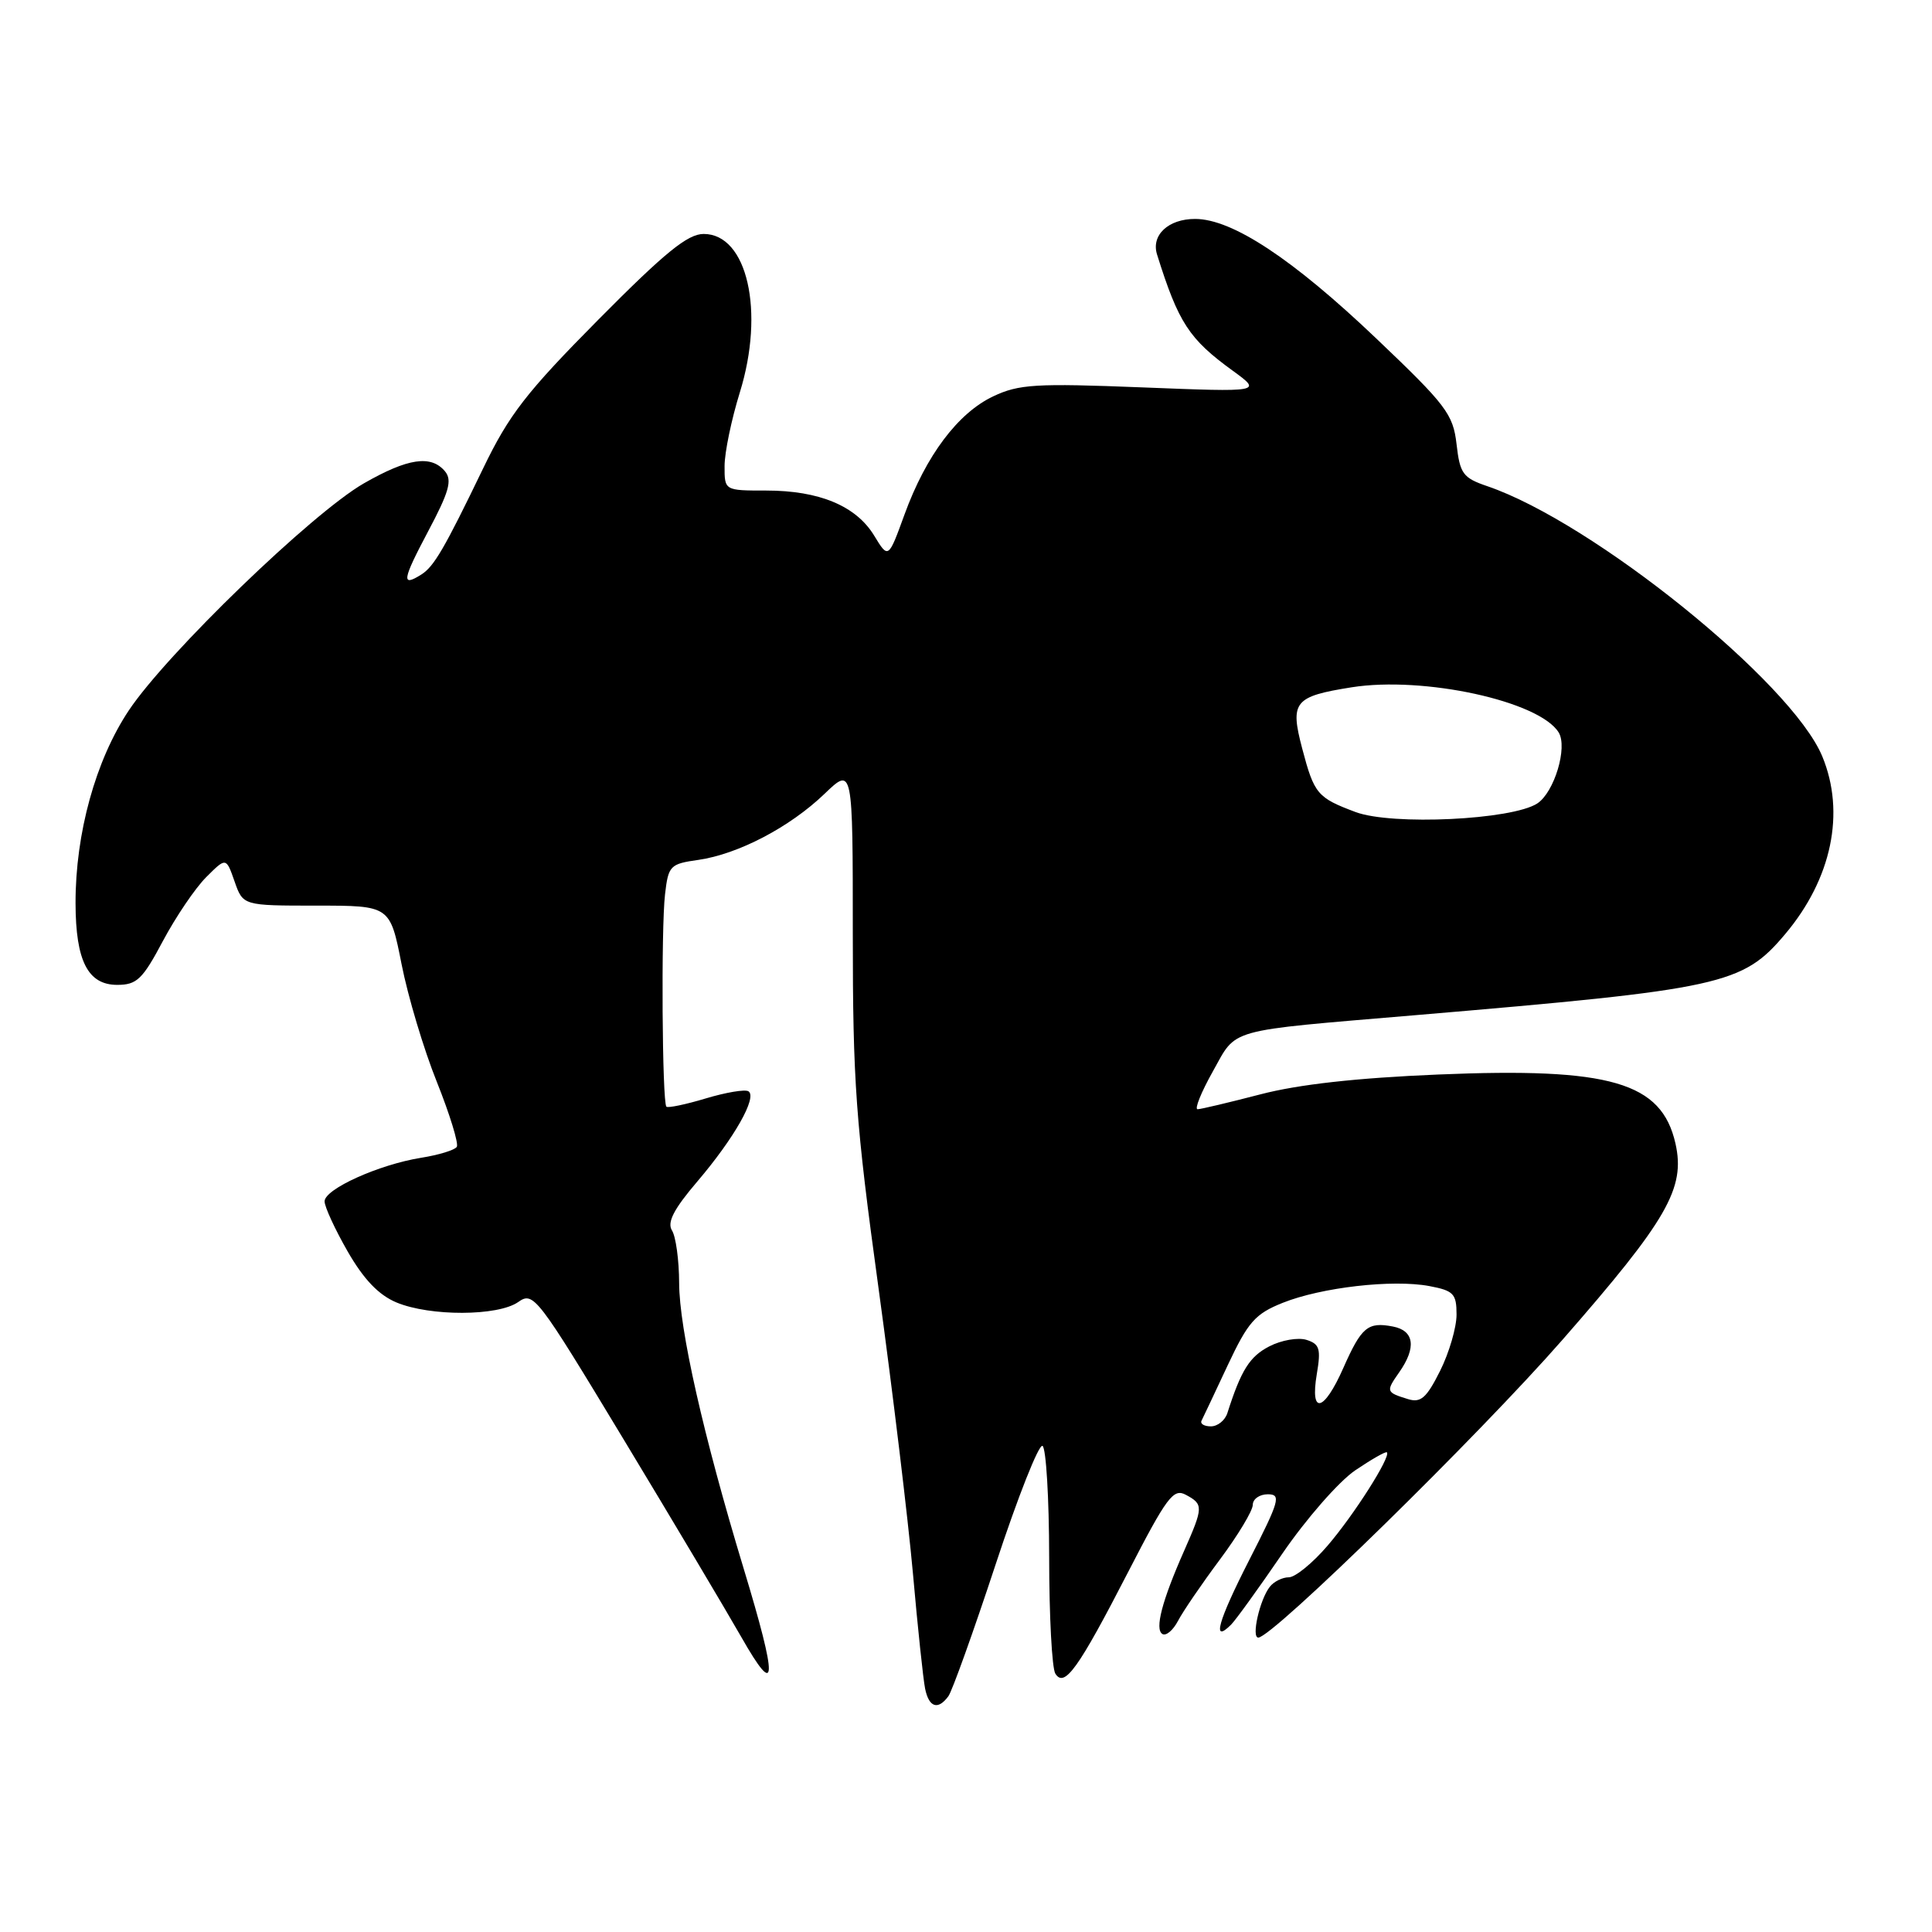 <?xml version="1.0" encoding="UTF-8" standalone="no"?>
<!DOCTYPE svg PUBLIC "-//W3C//DTD SVG 1.1//EN" "http://www.w3.org/Graphics/SVG/1.1/DTD/svg11.dtd" >
<svg xmlns="http://www.w3.org/2000/svg" xmlns:xlink="http://www.w3.org/1999/xlink" version="1.1" viewBox="0 0 256 256">
 <g >
 <path fill="currentColor"
d=" M 125.67 224.75 C 126.17 224.06 128.99 216.20 131.93 207.28 C 134.87 198.35 137.66 191.29 138.14 191.59 C 138.61 191.88 139.01 198.50 139.02 206.31 C 139.02 214.11 139.39 221.07 139.84 221.77 C 141.05 223.68 142.87 221.14 149.49 208.29 C 154.62 198.33 155.48 197.18 157.13 198.07 C 159.48 199.33 159.46 199.70 156.89 205.52 C 153.97 212.12 152.99 215.88 154.02 216.51 C 154.51 216.81 155.43 216.03 156.09 214.78 C 156.74 213.53 159.24 209.87 161.64 206.65 C 164.04 203.43 166.00 200.17 166.00 199.40 C 166.00 198.63 166.90 198.00 167.99 198.00 C 169.79 198.00 169.55 198.84 165.53 206.71 C 161.38 214.84 160.54 217.86 163.13 215.27 C 163.74 214.66 166.80 210.42 169.94 205.83 C 173.08 201.25 177.41 196.30 179.57 194.83 C 181.73 193.37 183.62 192.29 183.77 192.44 C 184.33 193.00 179.39 200.77 175.90 204.82 C 173.93 207.12 171.62 209.00 170.78 209.00 C 169.93 209.00 168.80 209.56 168.26 210.25 C 166.92 211.95 165.78 217.00 166.73 216.99 C 168.61 216.98 195.96 190.19 207.06 177.50 C 220.95 161.62 223.34 157.45 222.01 151.53 C 220.17 143.39 213.41 141.42 190.55 142.38 C 179.75 142.83 172.05 143.69 167.00 145.01 C 162.88 146.08 159.14 146.97 158.69 146.98 C 158.25 146.99 159.15 144.75 160.69 142.00 C 163.96 136.17 162.17 136.67 187.50 134.52 C 228.24 131.07 230.88 130.49 236.53 123.79 C 242.72 116.46 244.55 107.68 241.46 100.22 C 237.39 90.42 211.11 69.22 197.10 64.43 C 193.84 63.32 193.45 62.78 193.00 58.85 C 192.54 54.87 191.64 53.68 182.33 44.82 C 171.29 34.31 163.29 29.02 158.37 29.01 C 154.81 29.00 152.50 31.16 153.32 33.74 C 156.16 42.79 157.55 44.92 163.37 49.14 C 167.24 51.96 167.24 51.96 151.33 51.33 C 137.21 50.77 135.00 50.91 131.60 52.52 C 126.92 54.74 122.70 60.36 119.85 68.18 C 117.71 74.06 117.71 74.06 115.83 70.97 C 113.44 67.04 108.56 65.00 101.53 65.00 C 96.00 65.00 96.00 65.00 96.01 61.75 C 96.01 59.96 96.92 55.58 98.03 52.00 C 101.36 41.26 99.02 31.00 93.24 31.00 C 91.12 31.00 88.12 33.44 79.29 42.35 C 69.72 52.01 67.45 54.94 64.00 62.10 C 58.89 72.69 57.51 75.06 55.84 76.12 C 53.15 77.82 53.30 76.88 56.70 70.46 C 59.51 65.18 59.94 63.64 58.97 62.46 C 57.13 60.25 54.05 60.70 48.21 64.05 C 41.38 67.97 22.11 86.58 17.07 94.13 C 12.67 100.73 9.99 110.42 10.01 119.70 C 10.03 127.34 11.65 130.50 15.53 130.50 C 18.13 130.50 18.89 129.77 21.59 124.68 C 23.29 121.49 25.87 117.68 27.32 116.23 C 29.96 113.59 29.96 113.59 31.08 116.79 C 32.20 120.00 32.20 120.00 41.94 120.00 C 51.68 120.00 51.68 120.00 53.21 127.76 C 54.05 132.03 56.15 139.05 57.88 143.35 C 59.60 147.65 60.79 151.53 60.53 151.96 C 60.26 152.39 58.14 153.04 55.81 153.41 C 50.20 154.31 43.00 157.56 43.01 159.19 C 43.01 159.91 44.39 162.90 46.07 165.83 C 48.20 169.53 50.17 171.59 52.53 172.58 C 56.99 174.44 65.97 174.41 68.66 172.53 C 70.69 171.10 71.13 171.67 82.63 190.72 C 89.16 201.53 96.18 213.33 98.24 216.94 C 103.00 225.30 103.08 222.81 98.52 207.78 C 93.20 190.23 90.00 176.08 89.99 170.00 C 89.98 166.97 89.55 163.84 89.04 163.04 C 88.37 161.97 89.27 160.22 92.41 156.54 C 97.30 150.80 100.38 145.36 99.17 144.60 C 98.71 144.32 96.17 144.75 93.51 145.55 C 90.85 146.35 88.50 146.84 88.30 146.64 C 87.74 146.08 87.59 123.05 88.12 118.50 C 88.56 114.70 88.78 114.47 92.54 113.94 C 97.81 113.18 104.65 109.61 109.25 105.19 C 113.00 101.59 113.00 101.59 113.00 123.73 C 113.00 143.40 113.38 148.64 116.41 170.69 C 118.28 184.33 120.33 201.35 120.97 208.50 C 121.60 215.65 122.33 222.51 122.58 223.75 C 123.09 226.25 124.29 226.64 125.67 224.75 Z  M 159.21 188.25 C 159.42 187.84 160.98 184.53 162.68 180.90 C 165.38 175.15 166.32 174.09 169.97 172.63 C 175.10 170.58 184.53 169.50 189.39 170.41 C 192.61 171.02 193.00 171.42 193.00 174.19 C 193.00 175.89 192.02 179.25 190.82 181.65 C 189.02 185.24 188.27 185.91 186.57 185.39 C 183.65 184.49 183.61 184.39 185.40 181.84 C 187.71 178.55 187.40 176.31 184.56 175.77 C 181.24 175.13 180.40 175.83 177.99 181.28 C 175.42 187.10 173.57 187.53 174.48 182.09 C 175.05 178.73 174.86 178.09 173.12 177.54 C 172.01 177.19 169.79 177.57 168.19 178.40 C 165.58 179.75 164.46 181.53 162.63 187.25 C 162.32 188.21 161.34 189.00 160.45 189.00 C 159.56 189.00 159.00 188.66 159.21 188.25 Z  M 179.62 107.60 C 174.55 105.70 174.14 105.21 172.55 99.19 C 170.91 92.98 171.48 92.28 179.10 91.07 C 188.64 89.56 203.97 92.90 206.53 97.05 C 207.75 99.02 205.95 104.99 203.70 106.46 C 200.36 108.64 184.44 109.40 179.62 107.60 Z "/>
</g>
</svg>